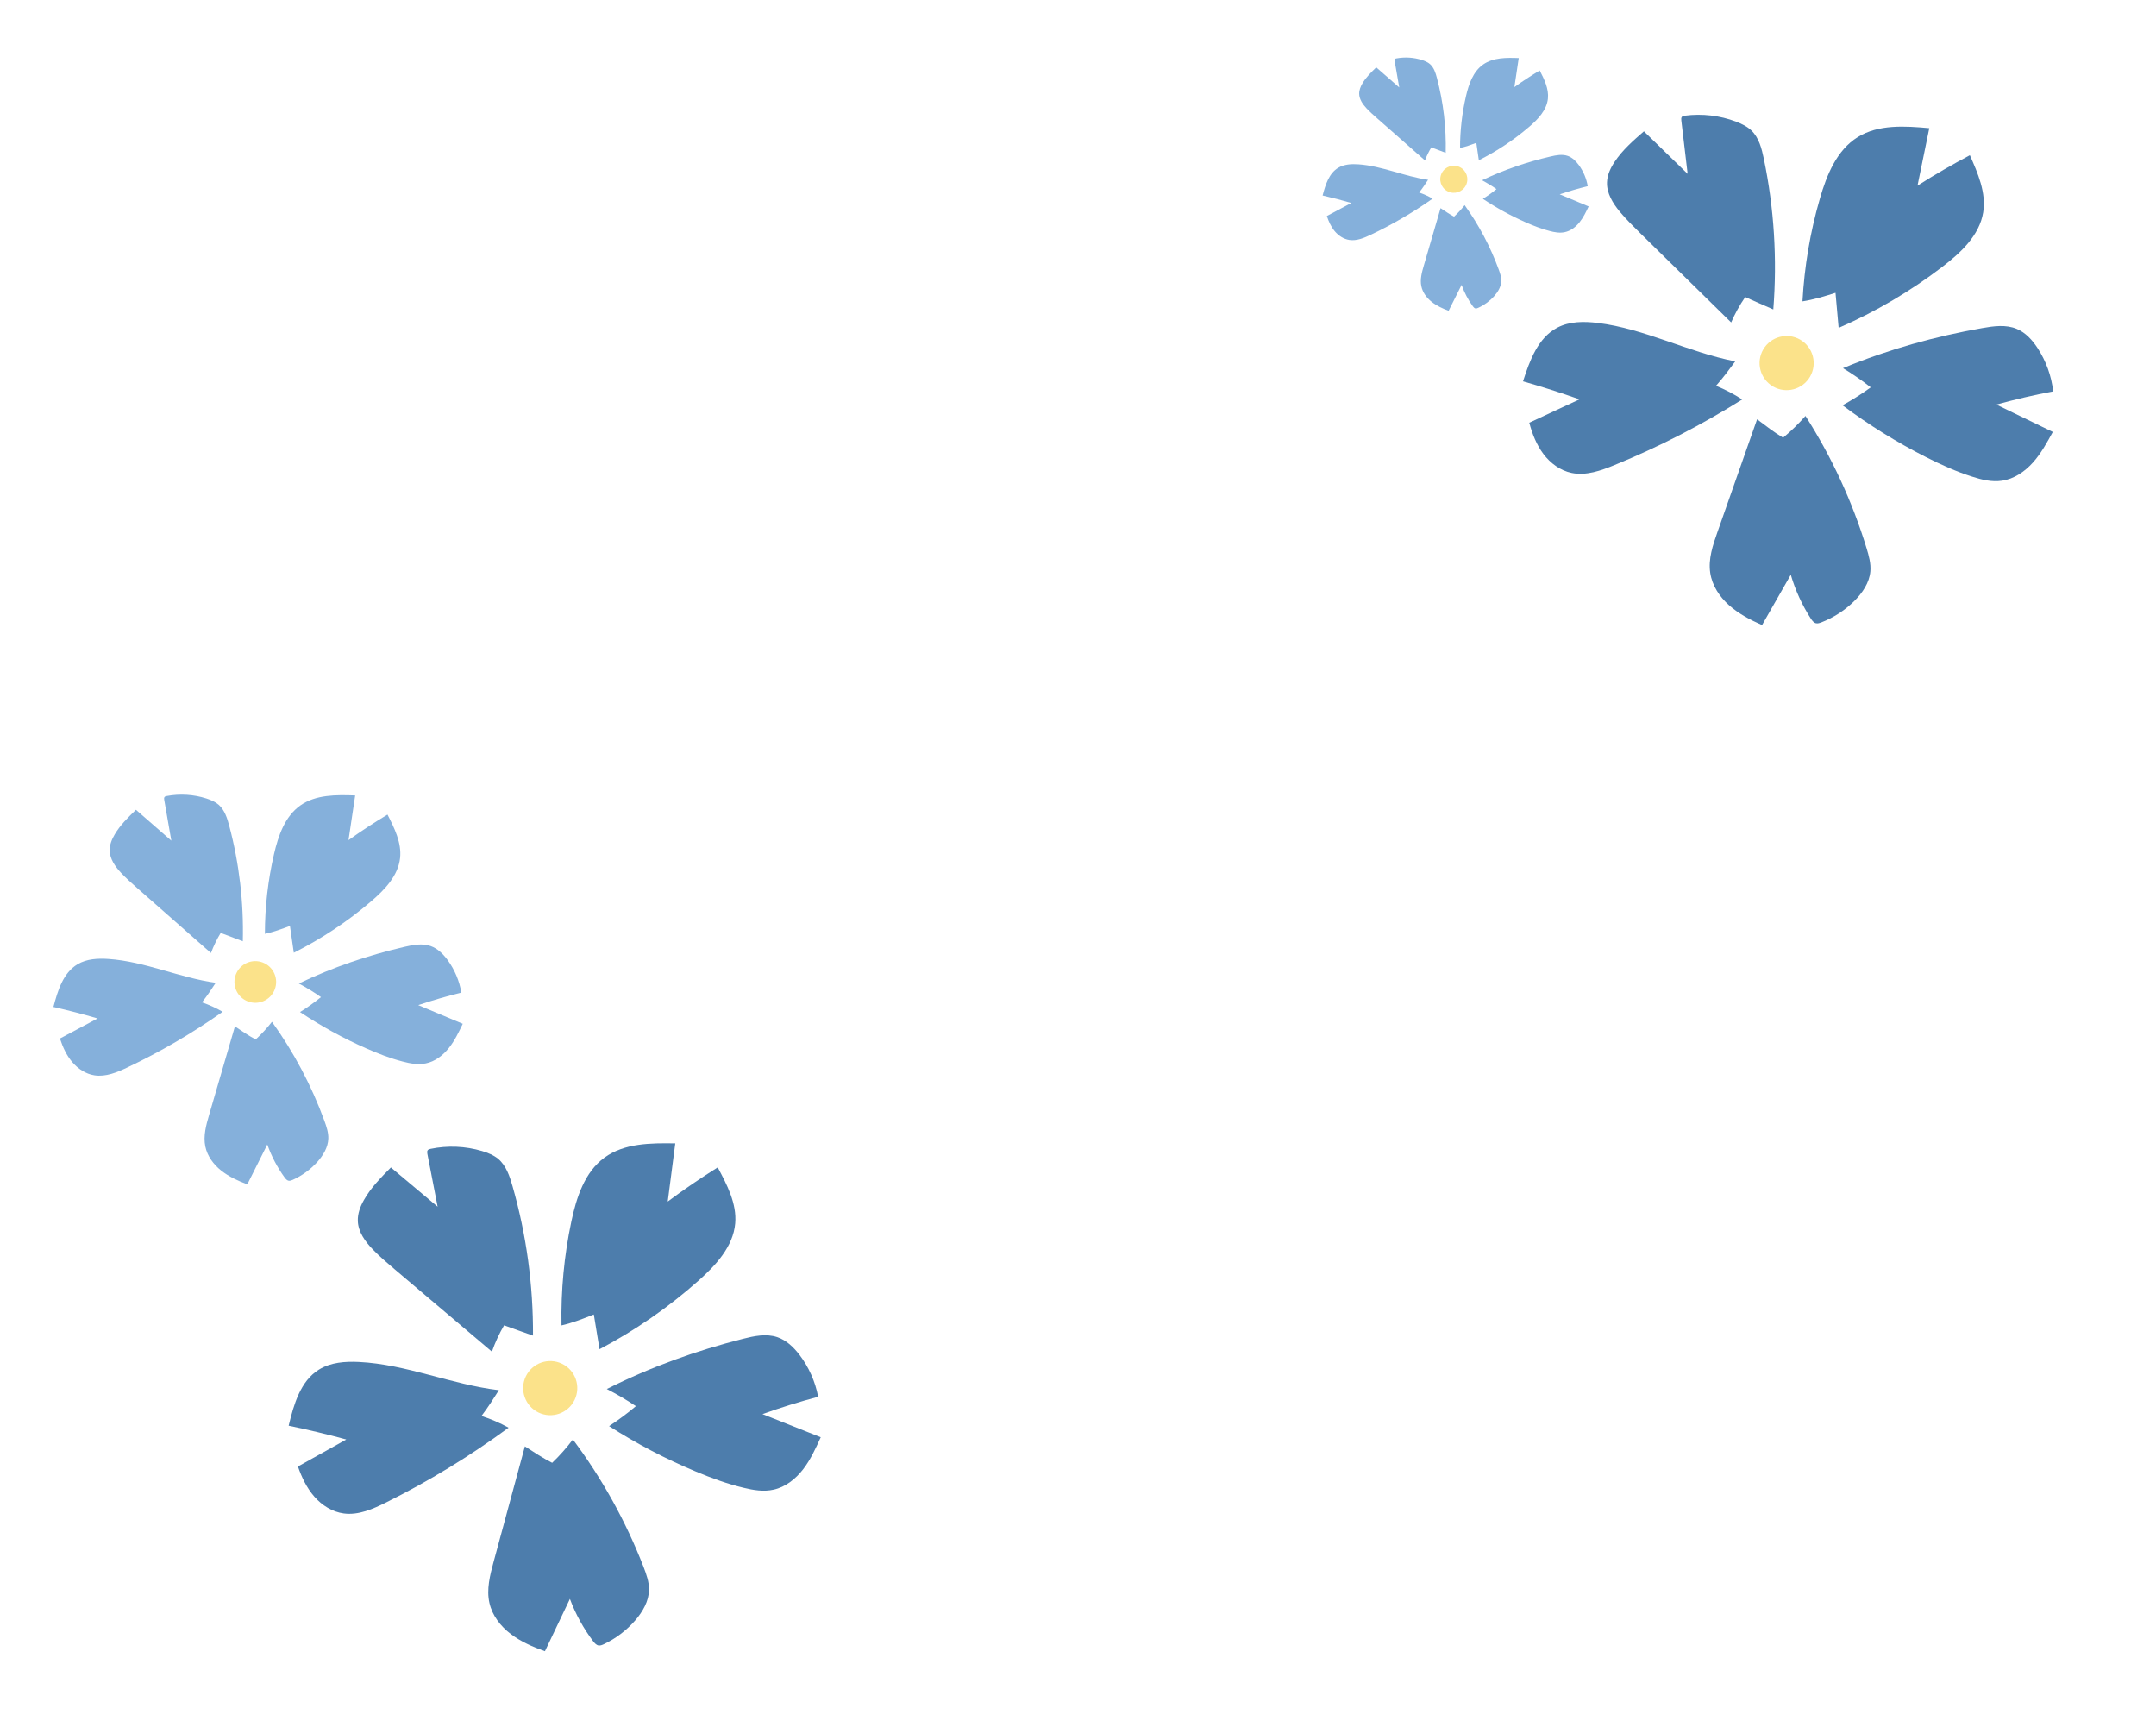 <svg width="226" height="181" viewBox="0 0 226 181" fill="none" xmlns="http://www.w3.org/2000/svg">
<path d="M188.941 31.586C189.14 27.938 189.751 24.314 190.767 20.812C191.483 18.332 192.534 15.741 194.724 14.373C196.909 13.014 199.677 13.199 202.236 13.431C201.829 15.437 201.408 17.447 201.001 19.453C202.788 18.314 204.618 17.257 206.488 16.267C207.337 18.168 208.216 20.21 207.885 22.26C207.492 24.669 205.536 26.488 203.597 27.967C200.254 30.525 196.595 32.676 192.734 34.359C192.621 33.133 192.517 31.912 192.405 30.686C191.26 31.048 190.119 31.401 188.933 31.581L188.941 31.586Z" fill="#4D7DAC"/>
<path d="M193.188 38.578C194.194 39.195 195.171 39.862 196.1 40.593C195.149 41.281 194.167 41.906 193.14 42.471C195.885 44.524 198.81 46.343 201.869 47.891C203.437 48.687 205.044 49.416 206.719 49.947C207.735 50.277 208.803 50.535 209.852 50.377C211.117 50.198 212.24 49.428 213.098 48.472C213.956 47.516 214.568 46.383 215.183 45.264C213.21 44.312 211.242 43.351 209.268 42.399C211.229 41.856 213.21 41.393 215.222 41.015C215.041 39.401 214.474 37.832 213.583 36.471C213.032 35.633 212.332 34.856 211.408 34.467C210.275 33.99 208.988 34.169 207.782 34.382C202.835 35.256 197.976 36.598 193.201 38.574L193.188 38.578Z" fill="#4D7DAC"/>
<path d="M186.909 45.869C187.752 45.174 188.533 44.41 189.256 43.59C192.007 47.888 194.166 52.565 195.657 57.441C195.897 58.233 196.13 59.056 196.058 59.882C195.954 61.072 195.234 62.12 194.395 62.964C193.409 63.947 192.216 64.72 190.922 65.221C190.735 65.293 190.538 65.359 190.34 65.312C190.117 65.25 189.96 65.035 189.831 64.848C188.91 63.424 188.193 61.859 187.717 60.231C186.708 61.99 185.713 63.746 184.705 65.505C183.475 64.962 182.273 64.332 181.266 63.444C180.259 62.557 179.471 61.368 179.273 60.036C179.052 58.59 179.544 57.139 180.031 55.754C181.414 51.811 182.792 47.877 184.184 43.94C185.086 44.62 185.983 45.309 186.901 45.864L186.909 45.869Z" fill="#4D7DAC"/>
<path d="M179.881 40.432C180.84 40.819 181.759 41.295 182.624 41.864C178.374 44.528 173.894 46.833 169.254 48.73C167.82 49.319 166.256 49.877 164.738 49.56C163.551 49.312 162.519 48.545 161.792 47.583C161.065 46.62 160.615 45.47 160.303 44.297L165.566 41.849C163.612 41.156 161.64 40.531 159.648 39.962C160.346 37.786 161.219 35.385 163.25 34.331C164.527 33.663 166.048 33.666 167.479 33.841C172.436 34.449 176.99 36.92 181.895 37.87C181.276 38.705 180.67 39.537 179.885 40.423L179.881 40.432Z" fill="#4D7DAC"/>
<path d="M182.935 31.136C182.364 31.966 181.868 32.861 181.466 33.789C178.288 30.674 175.108 27.546 171.93 24.431C171.197 23.713 170.46 22.981 169.8 22.194C169.064 21.305 168.404 20.246 168.453 19.091C168.483 18.32 168.82 17.603 169.249 16.961C170.068 15.723 171.203 14.736 172.321 13.761C173.85 15.245 175.375 16.737 176.905 18.221C176.679 16.354 176.466 14.485 176.241 12.618C176.227 12.486 176.218 12.346 176.298 12.246C176.369 12.163 176.497 12.136 176.608 12.121C178.414 11.883 180.284 12.1 181.983 12.746C182.572 12.975 183.153 13.255 183.603 13.685C184.386 14.454 184.671 15.577 184.893 16.653C185.973 21.831 186.3 27.159 185.884 32.428C184.867 31.985 183.841 31.537 182.94 31.128L182.935 31.136Z" fill="#4D7DAC"/>
<path d="M185.859 40.504C187.215 41.29 188.951 40.828 189.737 39.472C190.523 38.117 190.06 36.38 188.704 35.594C187.348 34.809 185.612 35.27 184.826 36.626C184.04 37.981 184.503 39.718 185.859 40.504Z" fill="#FBE28A"/>
<path d="M58.858 138.901C58.788 135.248 59.132 131.589 59.888 128.022C60.42 125.496 61.278 122.834 63.362 121.31C65.442 119.794 68.215 119.775 70.785 119.819C70.526 121.85 70.254 123.885 69.994 125.916C71.693 124.649 73.441 123.46 75.233 122.336C76.219 124.169 77.246 126.141 77.066 128.21C76.851 130.641 75.034 132.598 73.208 134.216C70.062 137.013 66.571 139.426 62.844 141.388C62.642 140.174 62.448 138.964 62.246 137.749C61.13 138.194 60.019 138.63 58.849 138.897L58.858 138.901Z" fill="#4D7DAC"/>
<path d="M63.606 145.562C64.655 146.103 65.678 146.698 66.659 147.358C65.761 148.114 64.827 148.809 63.844 149.449C66.732 151.294 69.783 152.894 72.948 154.213C74.57 154.892 76.225 155.5 77.936 155.908C78.972 156.162 80.056 156.341 81.092 156.106C82.34 155.835 83.403 154.985 84.189 153.968C84.975 152.952 85.502 151.777 86.033 150.615C83.995 149.811 81.962 148.997 79.924 148.192C81.839 147.507 83.781 146.9 85.76 146.376C85.461 144.779 84.78 143.256 83.792 141.964C83.18 141.169 82.426 140.445 81.476 140.125C80.311 139.733 79.04 140.005 77.853 140.307C72.983 141.541 68.236 143.236 63.619 145.557L63.606 145.562Z" fill="#4D7DAC"/>
<path d="M57.88 153.294C58.669 152.54 59.392 151.72 60.053 150.849C63.112 154.934 65.608 159.44 67.454 164.193C67.751 164.966 68.044 165.769 68.032 166.598C68.016 167.793 67.375 168.89 66.6 169.793C65.688 170.846 64.556 171.705 63.303 172.3C63.12 172.385 62.929 172.466 62.728 172.433C62.501 172.388 62.328 172.185 62.187 172.008C61.163 170.655 60.334 169.147 59.739 167.558C58.862 169.387 57.999 171.211 57.122 173.039C55.856 172.588 54.611 172.048 53.542 171.237C52.472 170.425 51.599 169.297 51.304 167.984C50.977 166.557 51.361 165.074 51.745 163.657C52.835 159.624 53.921 155.6 55.02 151.571C55.969 152.183 56.914 152.804 57.871 153.29L57.88 153.294Z" fill="#4D7DAC"/>
<path d="M50.471 148.388C51.456 148.703 52.407 149.111 53.312 149.615C49.27 152.584 44.97 155.211 40.482 157.444C39.095 158.136 37.577 158.808 36.039 158.603C34.837 158.443 33.752 157.753 32.956 156.847C32.16 155.941 31.628 154.826 31.23 153.68L36.299 150.851C34.299 150.304 32.287 149.826 30.258 149.405C30.794 147.183 31.489 144.724 33.437 143.524C34.663 142.764 36.179 142.655 37.619 142.725C42.607 142.968 47.33 145.097 52.292 145.685C51.736 146.563 51.192 147.437 50.475 148.379L50.471 148.388Z" fill="#4D7DAC"/>
<path d="M52.835 138.893C52.327 139.762 51.897 140.692 51.564 141.646C48.167 138.773 44.765 135.887 41.368 133.013C40.584 132.351 39.795 131.676 39.079 130.938C38.28 130.106 37.544 129.099 37.508 127.944C37.481 127.172 37.765 126.432 38.145 125.76C38.871 124.465 39.931 123.398 40.974 122.343C42.608 123.711 44.239 125.087 45.873 126.455C45.511 124.61 45.162 122.761 44.799 120.916C44.776 120.786 44.757 120.646 44.83 120.541C44.894 120.453 45.02 120.417 45.129 120.394C46.913 120.024 48.794 120.102 50.536 120.623C51.14 120.807 51.74 121.045 52.22 121.44C53.057 122.15 53.424 123.249 53.724 124.305C55.181 129.39 55.899 134.679 55.871 139.965C54.824 139.598 53.768 139.226 52.84 138.884L52.835 138.893Z" fill="#4D7DAC"/>
<path d="M56.438 148.021C57.848 148.705 59.546 148.117 60.23 146.707C60.914 145.298 60.326 143.6 58.916 142.916C57.505 142.232 55.808 142.819 55.123 144.229C54.44 145.639 55.028 147.336 56.438 148.021Z" fill="#FBE28A"/>
<path d="M27.767 97.868C27.768 95.055 28.088 92.244 28.722 89.51C29.169 87.574 29.869 85.538 31.496 84.396C33.119 83.26 35.254 83.287 37.231 83.359C37.002 84.918 36.762 86.481 36.532 88.04C37.858 87.09 39.221 86.201 40.617 85.362C41.349 86.788 42.11 88.321 41.94 89.91C41.739 91.778 40.311 93.258 38.882 94.475C36.419 96.581 33.696 98.386 30.798 99.841C30.661 98.903 30.53 97.969 30.392 97.032C29.527 97.357 28.665 97.676 27.761 97.864L27.767 97.868Z" fill="#85B0DB"/>
<path d="M31.323 103.065C32.122 103.497 32.901 103.97 33.645 104.492C32.943 105.061 32.214 105.582 31.448 106.06C33.643 107.523 35.967 108.8 38.383 109.862C39.621 110.409 40.887 110.902 42.197 111.241C42.991 111.452 43.823 111.606 44.623 111.441C45.588 111.25 46.419 110.612 47.039 109.841C47.659 109.071 48.082 108.174 48.508 107.288C46.951 106.638 45.398 105.982 43.842 105.332C45.326 104.834 46.83 104.395 48.361 104.021C48.155 102.788 47.653 101.606 46.912 100.596C46.453 99.975 45.883 99.407 45.157 99.146C44.266 98.827 43.284 99.018 42.366 99.232C38.599 100.11 34.921 101.344 31.333 103.061L31.323 103.065Z" fill="#85B0DB"/>
<path d="M26.8 108.931C27.419 108.361 27.988 107.741 28.509 107.081C30.802 110.27 32.657 113.775 34.006 117.461C34.223 118.06 34.437 118.683 34.416 119.321C34.385 120.24 33.876 121.075 33.266 121.759C32.548 122.555 31.664 123.2 30.691 123.639C30.549 123.701 30.401 123.761 30.247 123.733C30.073 123.694 29.943 123.536 29.836 123.397C29.069 122.341 28.453 121.168 28.019 119.936C27.317 121.33 26.625 122.721 25.923 124.116C24.956 123.749 24.005 123.316 23.194 122.675C22.383 122.034 21.728 121.153 21.521 120.138C21.291 119.035 21.608 117.9 21.925 116.815C22.824 113.727 23.719 110.646 24.625 107.561C25.346 108.047 26.065 108.539 26.794 108.927L26.8 108.931Z" fill="#85B0DB"/>
<path d="M21.171 105.044C21.925 105.301 22.651 105.629 23.34 106.031C20.184 108.255 16.836 110.213 13.349 111.865C12.271 112.377 11.092 112.871 9.912 112.691C8.989 112.55 8.164 112.003 7.565 111.293C6.966 110.584 6.573 109.718 6.284 108.83L10.227 106.729C8.697 106.277 7.155 105.88 5.6 105.525C6.046 103.824 6.617 101.942 8.134 101.047C9.088 100.48 10.257 100.419 11.365 100.494C15.2 100.755 18.803 102.465 22.613 102.991C22.172 103.659 21.741 104.323 21.175 105.037L21.171 105.044Z" fill="#85B0DB"/>
<path d="M23.132 97.771C22.728 98.433 22.384 99.142 22.113 99.871C19.541 97.61 16.966 95.338 14.394 93.076C13.801 92.554 13.204 92.023 12.664 91.445C12.061 90.792 11.509 90.006 11.499 89.116C11.49 88.522 11.719 87.957 12.022 87.445C12.6 86.46 13.432 85.654 14.25 84.858C15.488 85.935 16.722 87.018 17.96 88.095C17.708 86.67 17.467 85.242 17.215 83.817C17.2 83.716 17.187 83.608 17.244 83.528C17.295 83.461 17.393 83.435 17.477 83.419C18.855 83.161 20.302 83.249 21.635 83.676C22.097 83.827 22.555 84.019 22.919 84.33C23.553 84.889 23.819 85.74 24.034 86.557C25.08 90.493 25.553 94.574 25.453 98.642C24.652 98.344 23.846 98.042 23.136 97.765L23.132 97.771Z" fill="#85B0DB"/>
<path d="M25.769 104.85C26.845 105.398 28.16 104.971 28.707 103.896C29.255 102.821 28.827 101.506 27.752 100.958C26.677 100.411 25.362 100.838 24.814 101.913C24.267 102.987 24.694 104.302 25.769 104.85Z" fill="#FBE28A"/>
<path d="M153.047 15.512C153.048 13.684 153.255 11.857 153.668 10.08C153.958 8.822 154.413 7.499 155.47 6.756C156.525 6.018 157.913 6.036 159.198 6.083C159.049 7.096 158.893 8.111 158.743 9.124C159.605 8.507 160.491 7.929 161.399 7.384C161.874 8.311 162.368 9.307 162.258 10.34C162.127 11.554 161.199 12.516 160.27 13.307C158.67 14.676 156.9 15.849 155.017 16.794C154.928 16.185 154.843 15.578 154.753 14.969C154.191 15.18 153.631 15.387 153.043 15.509L153.047 15.512Z" fill="#85B0DB"/>
<path d="M155.358 18.889C155.877 19.17 156.383 19.477 156.867 19.817C156.411 20.187 155.937 20.526 155.439 20.836C156.866 21.787 158.376 22.617 159.947 23.307C160.751 23.662 161.574 23.983 162.425 24.203C162.941 24.34 163.482 24.44 164.002 24.333C164.629 24.209 165.169 23.794 165.572 23.294C165.975 22.793 166.25 22.21 166.527 21.634C165.515 21.212 164.506 20.785 163.494 20.363C164.459 20.039 165.436 19.754 166.431 19.511C166.297 18.709 165.971 17.941 165.489 17.285C165.191 16.881 164.821 16.512 164.349 16.343C163.77 16.136 163.132 16.259 162.535 16.399C160.087 16.969 157.696 17.771 155.364 18.887L155.358 18.889Z" fill="#85B0DB"/>
<path d="M152.419 22.702C152.821 22.332 153.19 21.929 153.529 21.5C155.02 23.572 156.225 25.85 157.102 28.246C157.243 28.635 157.382 29.04 157.368 29.454C157.348 30.052 157.017 30.595 156.621 31.039C156.154 31.556 155.58 31.975 154.947 32.261C154.855 32.301 154.759 32.34 154.659 32.322C154.545 32.297 154.461 32.194 154.392 32.104C153.893 31.417 153.493 30.655 153.21 29.854C152.754 30.76 152.305 31.664 151.849 32.571C151.22 32.332 150.602 32.05 150.075 31.634C149.548 31.218 149.122 30.645 148.987 29.985C148.838 29.269 149.044 28.531 149.25 27.826C149.834 25.819 150.416 23.816 151.005 21.812C151.474 22.127 151.941 22.447 152.414 22.7L152.419 22.702Z" fill="#85B0DB"/>
<path d="M148.76 20.176C149.25 20.343 149.722 20.556 150.17 20.817C148.119 22.263 145.943 23.535 143.677 24.609C142.976 24.941 142.21 25.263 141.443 25.146C140.843 25.054 140.307 24.698 139.918 24.237C139.528 23.776 139.273 23.214 139.085 22.636L141.648 21.271C140.653 20.977 139.651 20.719 138.64 20.488C138.93 19.383 139.301 18.159 140.287 17.578C140.908 17.21 141.667 17.17 142.387 17.219C144.88 17.389 147.221 18.499 149.698 18.841C149.411 19.275 149.13 19.707 148.763 20.171L148.76 20.176Z" fill="#85B0DB"/>
<path d="M150.035 15.449C149.772 15.879 149.548 16.34 149.372 16.814C147.701 15.344 146.027 13.867 144.356 12.398C143.97 12.059 143.582 11.713 143.231 11.337C142.84 10.913 142.481 10.402 142.474 9.824C142.469 9.438 142.617 9.07 142.814 8.738C143.19 8.098 143.73 7.574 144.262 7.057C145.067 7.756 145.869 8.461 146.673 9.161C146.51 8.234 146.353 7.306 146.189 6.38C146.179 6.314 146.171 6.244 146.208 6.192C146.241 6.149 146.305 6.132 146.359 6.122C147.255 5.954 148.195 6.011 149.062 6.288C149.362 6.387 149.66 6.511 149.896 6.714C150.308 7.077 150.481 7.63 150.621 8.161C151.3 10.719 151.608 13.371 151.543 16.015C151.023 15.821 150.498 15.625 150.037 15.445L150.035 15.449Z" fill="#85B0DB"/>
<path d="M151.749 20.05C152.447 20.406 153.302 20.128 153.658 19.43C154.014 18.731 153.736 17.876 153.037 17.52C152.339 17.165 151.484 17.442 151.128 18.141C150.772 18.839 151.05 19.694 151.749 20.05Z" fill="#FBE28A"/>
</svg>
